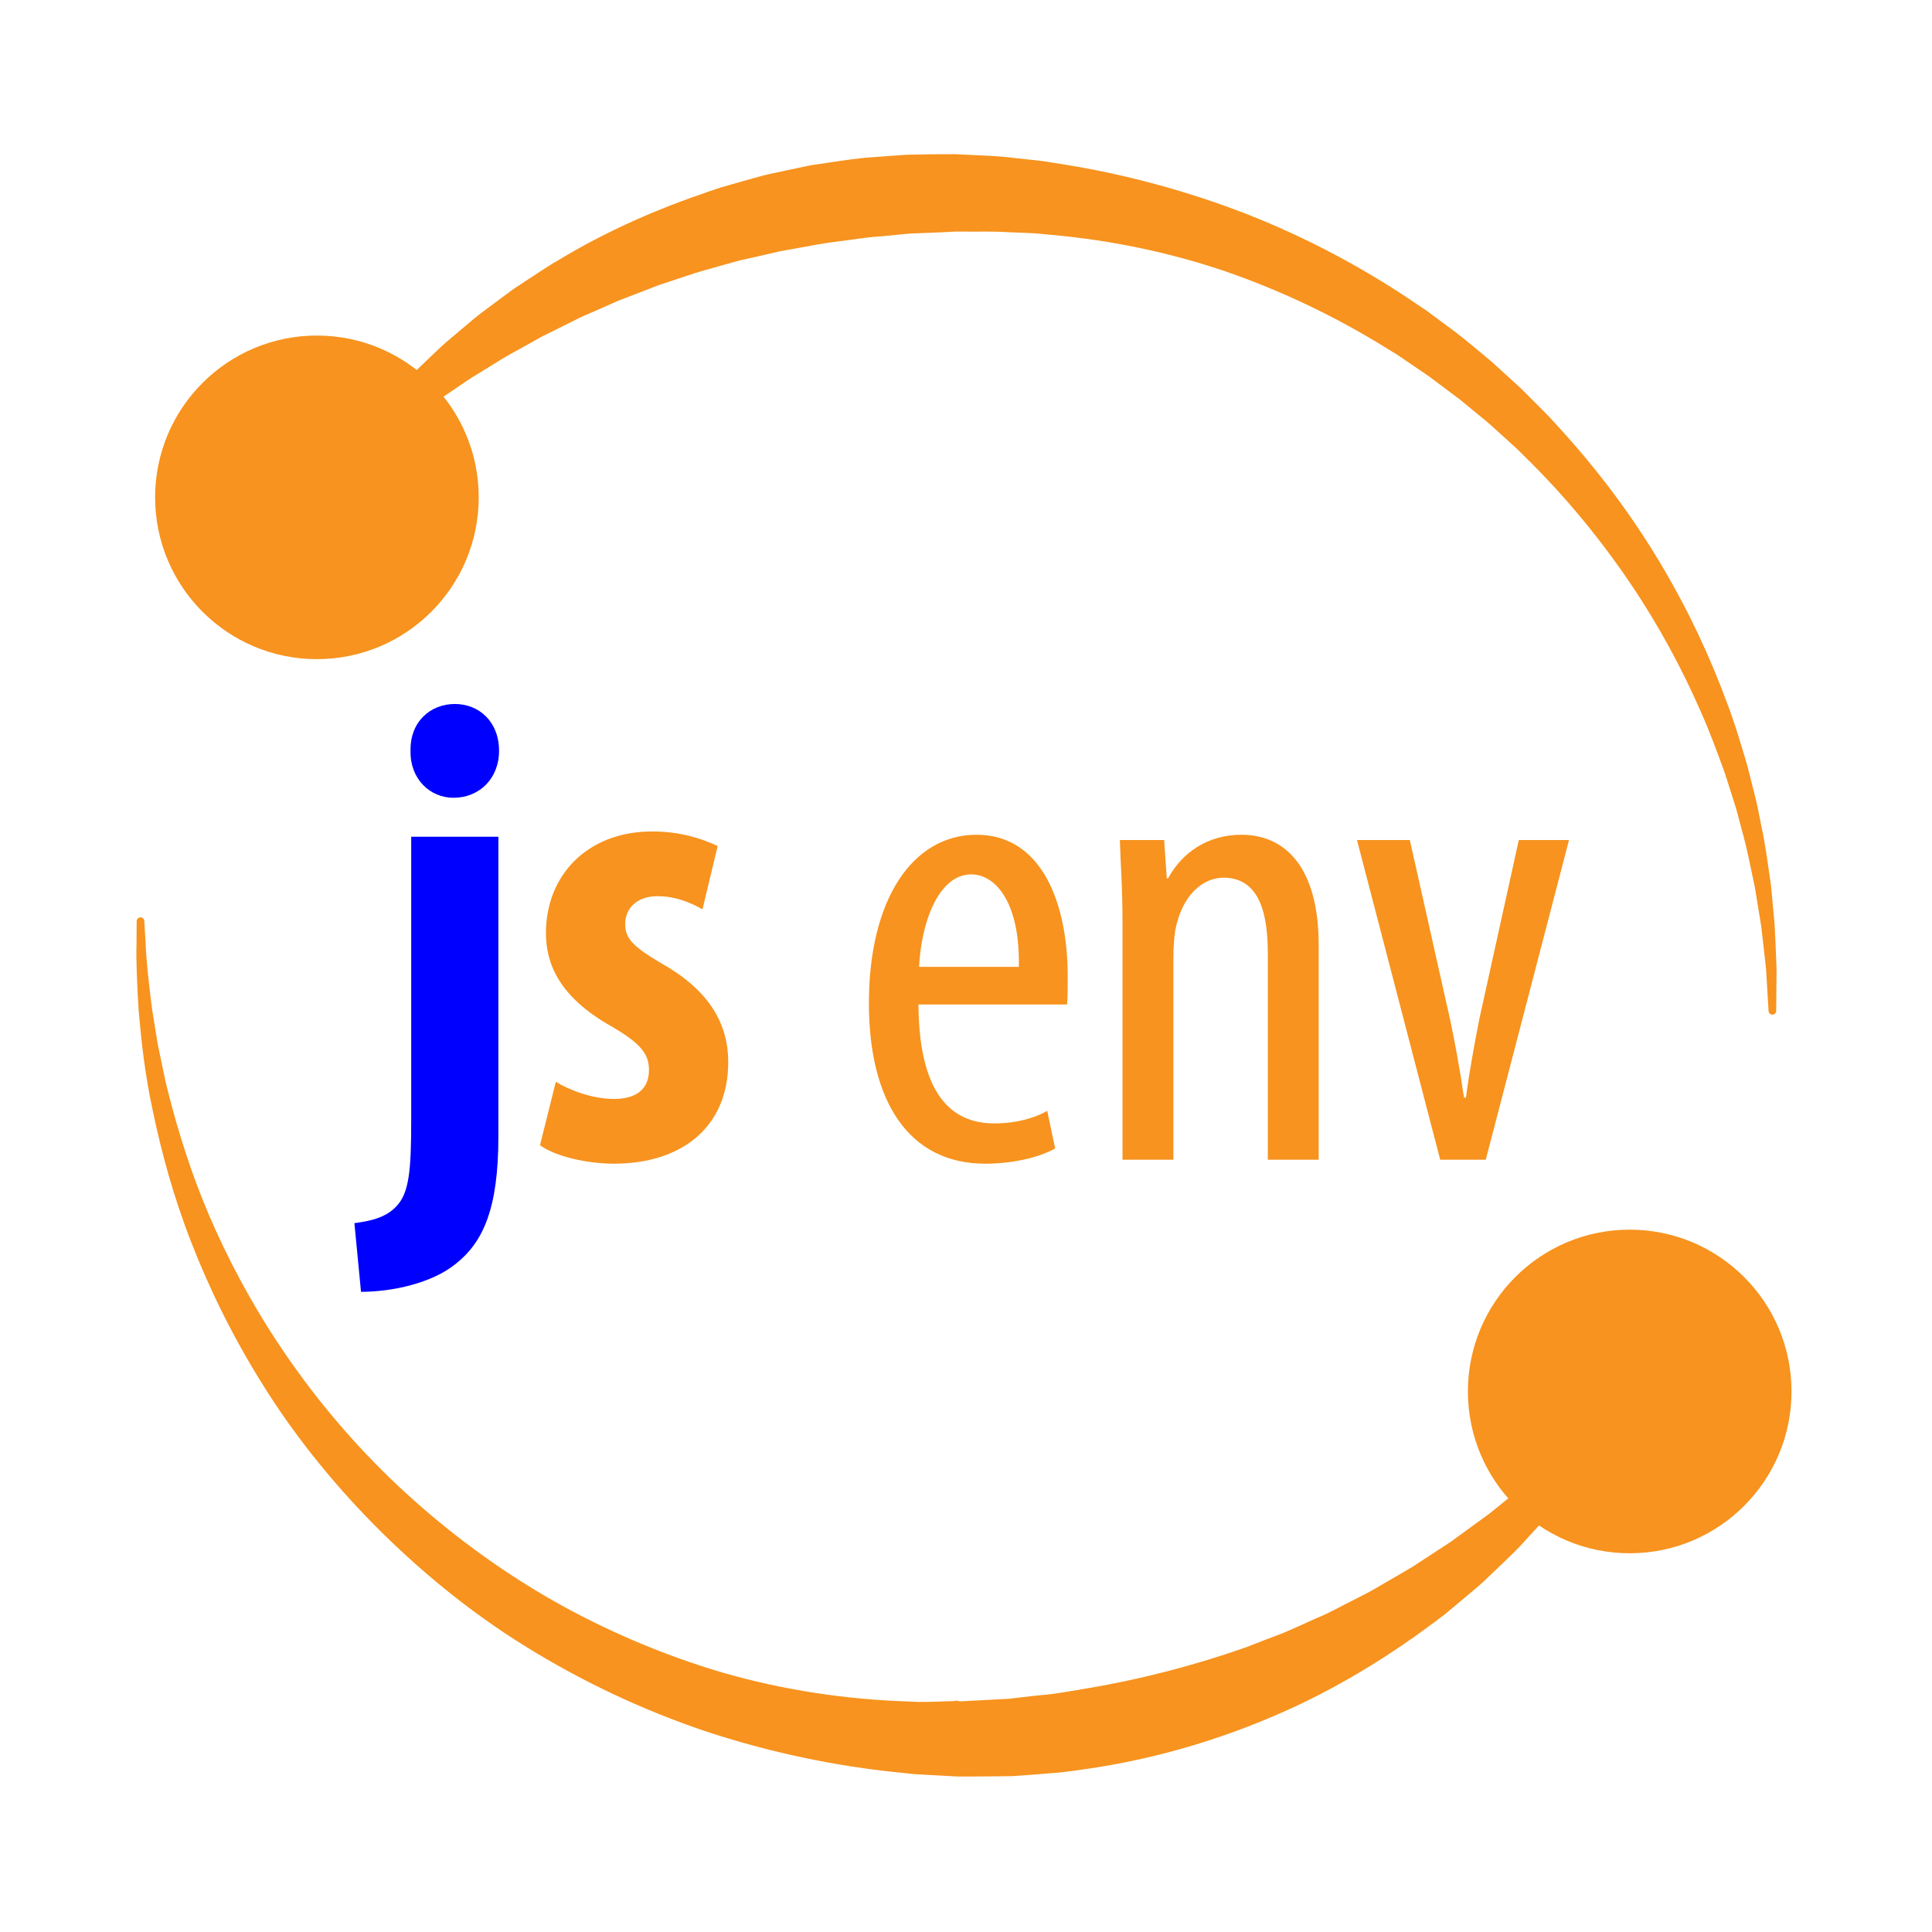 <svg
  xmlns="http://www.w3.org/2000/svg"
  id="jsenv_logo"
  viewBox="0 0 430 430"
  enable-background="new 0 0 430 430"
>
  <g>
    <g>
      <path
        id="j-letter"
        fill="blue"
        d="M78.879,272.229c3.381-0.441,7.056-1.176,9.408-3.822c2.793-2.939,3.234-8.086,3.234-19.111v-63.064
          h19.404v66.74c0,16.023-3.381,23.52-9.555,28.371c-5.292,4.264-14.112,6.174-21.021,6.174L78.879,272.229z M111.072,167.121
          c0,6.174-4.41,10.438-10.143,10.438c-5.292,0-9.702-4.263-9.555-10.438c-0.147-6.468,4.41-10.437,9.849-10.437
          S111.072,160.653,111.072,167.121z"
      />
      <path
        id="s-letter"
        fill="#F7931E"
        d="M123.714,240.77c2.793,1.764,8.085,3.822,12.936,3.822c4.998,0,7.791-2.205,7.791-6.469
          c0-3.675-2.058-6.027-8.379-9.702c-11.76-6.615-14.553-14.112-14.553-20.727c0-12.937,9.261-22.639,23.667-22.639
          c6.027,0,10.731,1.47,14.553,3.234l-3.381,14.112c-2.793-1.617-6.174-2.94-9.996-2.94c-4.851,0-7.203,2.94-7.203,6.174
          c0,3.234,1.617,4.998,8.379,8.967c10.584,6.027,14.553,13.524,14.553,21.756c0,14.699-10.584,22.639-25.432,22.639
          c-6.027,0-13.083-1.617-16.464-4.117L123.714,240.77z"
      />
      <path
        id="e-letter"
        fill="#F7931E"
        d="M204.414,223.57c0.148,21.756,8.674,26.461,16.906,26.461c4.852,0,8.967-1.176,11.76-2.793l1.764,8.379
          c-3.969,2.205-9.996,3.381-15.582,3.381c-17.052,0-25.872-13.965-25.872-35.722c0-23.08,9.702-37.486,23.961-37.486
          c14.553,0,20.285,15.289,20.285,31.459c0,2.646,0,4.557-0.146,6.321H204.414z M226.76,215.191
          c0.293-14.259-5.145-20.581-10.584-20.581c-7.352,0-11.174,10.878-11.613,20.581H226.76z"
      />
      <path
        id="n-letter"
        fill="#F7931E"
        d="M249.836,205.342c0-8.379-0.441-12.643-0.588-18.375h9.85l0.588,8.526h0.293
          c3.088-5.733,8.82-9.702,16.318-9.702c9.85,0,17.199,7.35,17.199,24.55v47.775h-11.318V212.25c0-8.379-1.617-16.905-9.85-16.905
          c-4.705,0-9.262,3.969-10.732,11.613c-0.293,1.764-0.439,3.969-0.439,6.321v44.835h-11.32V205.342z"
      />
      <path
        id="v-letter"
        fill="#F7931E"
        d="M313.783,186.966l8.967,39.985c1.029,4.851,2.205,11.172,3.088,17.346h0.441
          c0.734-5.879,1.91-11.907,2.939-17.346l8.82-39.985h11.172l-18.523,71.149h-10.143l-18.521-71.149H313.783z"
      />
    </g>
    <g>
      <g>
        <path
          id="arc1"
          fill="#F7931E"
          d="M32.118,204.979c0,0,0.105,1.801,0.302,5.179c0.124,3.4,0.638,8.29,1.434,14.48
            c0.249,1.546,0.511,3.174,0.786,4.882c0.137,0.853,0.278,1.725,0.421,2.617c0.154,0.89,0.376,1.789,0.558,2.712
            c0.384,1.843,0.783,3.761,1.197,5.75c0.444,1.981,1.027,4.008,1.56,6.112c2.274,8.378,5.328,17.708,9.758,27.396
            c4.406,9.688,10.04,19.776,17.062,29.673c7.003,9.901,15.393,19.609,25.102,28.499c9.702,8.888,20.652,17.025,32.581,23.85
            c11.948,6.789,24.834,12.287,38.159,16.203c13.357,3.824,27.155,5.896,40.737,6.35l2.541,0.113l2.542-0.017
            c1.689-0.012,3.376-0.142,5.059-0.152l1.259-0.126h0.157c-0.466,0-0.034,0.113-0.096,0.111l0.329,0.039l0.657-0.012l2.625-0.138
            c1.748-0.094,3.492-0.181,5.229-0.274l2.599-0.14l2.399-0.292c1.596-0.203,3.188-0.354,4.772-0.526
            c3.147-0.236,6.372-0.888,9.541-1.397c12.69-2.107,24.746-5.299,35.916-9.232c2.755-1.075,5.479-2.131,8.182-3.142
            c2.655-1.114,5.222-2.329,7.782-3.459c2.6-1.056,4.984-2.43,7.407-3.636c1.206-0.616,2.401-1.228,3.584-1.832
            c1.189-0.598,2.295-1.31,3.432-1.949c2.248-1.316,4.477-2.577,6.623-3.866c2.099-1.369,4.148-2.706,6.146-4.011
            c2.042-1.258,3.901-2.66,5.735-3.997c1.822-1.352,3.646-2.613,5.355-3.907c1.669-1.351,3.284-2.656,4.843-3.918
            c1.569-1.258,3.121-2.439,4.471-3.723c1.402-1.238,2.746-2.427,4.031-3.563c1.288-1.139,2.548-2.204,3.621-3.327
            c2.193-2.203,4.225-4.131,5.979-5.831c1.697-1.744,3.063-3.304,4.243-4.516c2.34-2.456,3.588-3.767,3.588-3.767l0.026-0.028
            c0.326-0.342,0.867-0.355,1.209-0.029c0.285,0.271,0.341,0.695,0.161,1.026c0,0-0.868,1.598-2.574,4.574
            c-0.854,1.488-1.885,3.349-3.214,5.459c-1.387,2.064-2.967,4.465-4.816,7.108c-0.887,1.355-1.955,2.669-3.051,4.075
            c-1.103,1.406-2.257,2.878-3.46,4.412c-1.185,1.56-2.571,3.036-3.979,4.607c-1.424,1.563-2.899,3.181-4.424,4.853
            c-1.572,1.628-3.282,3.218-5.018,4.893c-1.745,1.662-3.502,3.432-5.49,5.023c-1.957,1.641-3.965,3.323-6.021,5.047
            c-2.111,1.653-4.363,3.226-6.623,4.899c-9.169,6.472-19.718,12.805-31.671,17.869c-11.917,5.107-25.137,9.123-39.146,11.367
            c-3.516,0.507-7.004,1.114-10.719,1.336c-1.834,0.148-3.674,0.319-5.521,0.438l-2.773,0.192l-2.611,0.027
            c-1.74,0.015-3.486,0.03-5.237,0.045l-2.63,0.012l-1.585-0.006l-1.378-0.074c-1.836-0.101-3.676-0.201-5.521-0.302l-2.766-0.157
            l-2.764-0.29c-14.755-1.437-29.532-4.559-43.748-9.26c-14.191-4.788-27.769-11.24-40.221-18.991
            c-12.467-7.743-23.632-16.999-33.41-26.861c-9.758-9.893-18.135-20.455-24.833-31.222c-6.743-10.739-11.988-21.536-15.97-31.794
            c-4.006-10.258-6.601-20.021-8.441-28.721c-1.917-8.698-2.688-16.429-3.245-22.764c-0.396-6.374-0.584-11.386-0.485-14.752
            c0.026-3.383,0.04-5.188,0.04-5.188c0.003-0.47,0.387-0.848,0.857-0.844C31.725,204.181,32.091,204.536,32.118,204.979z"
        />
      </g>
      <g>
        <path
          id="arc2"
          fill="#F7931E"
          d="M393.625,225.021c0,0-0.104-1.731-0.297-4.979c-0.049-0.812-0.103-1.718-0.162-2.716
            c-0.029-0.499-0.061-1.021-0.093-1.565c-0.059-0.538-0.119-1.097-0.182-1.679c-0.269-2.323-0.534-4.99-0.906-7.966
            c-0.241-1.486-0.496-3.051-0.763-4.693c-0.133-0.82-0.269-1.658-0.408-2.516c-0.126-0.859-0.286-1.731-0.487-2.616
            c-0.778-3.54-1.458-7.393-2.614-11.413c-0.266-1.009-0.537-2.034-0.812-3.075c-0.264-1.043-0.553-2.096-0.908-3.147
            c-0.672-2.11-1.362-4.281-2.071-6.509c-1.604-4.392-3.258-9.013-5.353-13.684c-4.077-9.377-9.302-19.173-15.844-28.827
            c-6.541-9.647-14.329-19.197-23.385-28.038l-1.683-1.677l-1.766-1.605c-1.182-1.068-2.366-2.142-3.557-3.218
            c-1.163-1.104-2.449-2.08-3.686-3.116c-1.246-1.024-2.496-2.052-3.75-3.083c-1.3-0.972-2.604-1.946-3.91-2.924
            c-1.324-0.953-2.58-2.003-3.953-2.902c-1.354-0.92-2.714-1.843-4.075-2.768l-2.042-1.389l-2.112-1.291
            c-11.209-6.99-23.347-12.819-35.961-17.193c-12.643-4.307-25.78-6.991-38.788-8.151c-1.628-0.128-3.24-0.356-4.867-0.403
            c-1.623-0.068-3.243-0.136-4.858-0.205c-3.224-0.204-6.444-0.09-9.634-0.125l-2.151-0.002l-2.495,0.128
            c-1.66,0.095-3.316,0.141-4.966,0.211l-2.47,0.097c-0.809,0.042-1.532,0.143-2.3,0.21c-1.513,0.146-3.021,0.293-4.522,0.438
            c-2.979,0.166-6.046,0.719-9.053,1.084c-3.023,0.336-5.975,0.917-8.906,1.449c-1.462,0.28-2.93,0.501-4.374,0.794
            c-1.436,0.332-2.863,0.661-4.282,0.989c-1.424,0.318-2.838,0.634-4.245,0.947c-1.396,0.353-2.766,0.767-4.137,1.143
            c-2.735,0.781-5.465,1.47-8.073,2.398c-1.315,0.436-2.621,0.868-3.917,1.296c-1.3,0.42-2.588,0.844-3.827,1.363
            c-2.513,0.967-4.983,1.917-7.408,2.85c-2.367,1.068-4.709,2.091-7.01,3.092c-1.163,0.477-2.267,1.042-3.361,1.598
            c-1.1,0.548-2.188,1.091-3.263,1.627c-1.082,0.532-2.15,1.059-3.206,1.579c-1.025,0.576-2.039,1.145-3.039,1.706
            c-1.992,1.14-4.003,2.158-5.868,3.29c-1.848,1.157-3.655,2.272-5.419,3.344c-1.792,1.037-3.405,2.208-5.008,3.287
            c-1.605,1.084-3.153,2.13-4.64,3.135c-2.895,2.146-5.553,4.117-7.955,5.898c-2.294,1.916-4.409,3.579-6.239,5.05
            c-0.934,0.718-1.729,1.45-2.471,2.111c-0.751,0.655-1.434,1.25-2.044,1.782c-2.474,2.127-3.793,3.262-3.793,3.262l-0.025,0.022
            c-0.358,0.308-0.898,0.267-1.207-0.091c-0.256-0.297-0.271-0.721-0.063-1.032c0,0,0.969-1.457,2.861-4.161
            c0.957-1.342,2.071-3.069,3.577-4.928c1.497-1.867,3.207-4.042,5.195-6.425c2.072-2.294,4.393-4.829,6.954-7.583
            c1.353-1.299,2.761-2.652,4.222-4.055c1.466-1.404,2.982-2.873,4.665-4.248c1.653-1.413,3.373-2.863,5.158-4.347
            c1.799-1.46,3.737-2.85,5.699-4.323c0.988-0.729,1.989-1.466,3.003-2.214c1.05-0.693,2.113-1.395,3.188-2.104
            c1.082-0.705,2.176-1.418,3.282-2.14c1.107-0.723,2.227-1.456,3.411-2.104c9.235-5.625,19.942-10.626,31.724-14.697
            c1.475-0.504,2.951-1.046,4.456-1.527c1.52-0.435,3.049-0.873,4.587-1.314c1.543-0.431,3.096-0.864,4.658-1.299
            c1.57-0.402,3.17-0.716,4.772-1.065c1.604-0.341,3.218-0.685,4.839-1.029c0.808-0.191,1.629-0.319,2.454-0.433
            c0.824-0.123,1.649-0.245,2.478-0.368c3.322-0.481,6.616-1.035,10.133-1.254c1.738-0.127,3.483-0.254,5.236-0.383
            c0.866-0.054,1.775-0.143,2.61-0.166l2.472-0.042c1.65-0.022,3.307-0.069,4.97-0.067l2.497-0.011
            c-0.163,0.003,0.397-0.005,0.4-0.001l0.164,0.008l0.327,0.015l0.655,0.031l1.311,0.062c3.497,0.194,7.019,0.236,10.533,0.702
            c1.757,0.188,3.52,0.377,5.285,0.567c1.767,0.169,3.518,0.523,5.28,0.778c14.083,2.205,28.099,5.979,41.516,11.19
            c13.397,5.272,26.146,12.065,37.788,20.016l2.192,1.471l2.117,1.569c1.408,1.045,2.813,2.087,4.215,3.127
            c2.768,2.124,5.406,4.386,8.06,6.582c1.274,1.16,2.545,2.316,3.813,3.468c1.254,1.164,2.556,2.267,3.731,3.496
            c1.2,1.201,2.396,2.398,3.587,3.591l1.775,1.789l1.689,1.859c9.061,9.819,16.775,20.217,23.014,30.685
            c6.256,10.46,11.099,20.933,14.763,30.855c1.899,4.94,3.31,9.814,4.67,14.425c0.586,2.333,1.157,4.605,1.712,6.814
            c0.297,1.098,0.526,2.196,0.731,3.282c0.215,1.083,0.427,2.15,0.636,3.2c0.923,4.179,1.378,8.165,1.943,11.813
            c0.151,0.911,0.247,1.811,0.318,2.695c0.082,0.882,0.162,1.745,0.24,2.587c0.155,1.684,0.305,3.29,0.445,4.814
            c0.173,3.065,0.257,5.808,0.365,8.183c0.022,0.594,0.045,1.165,0.066,1.714c-0.006,0.545-0.01,1.068-0.015,1.567
            c-0.009,1-0.017,1.908-0.024,2.721c-0.029,3.252-0.045,4.987-0.045,4.987c-0.004,0.47-0.389,0.847-0.857,0.843
            C394.018,225.817,393.652,225.463,393.625,225.021z"
        />
      </g>
      <circle
        id="circle2"
        fill="#F7931E"
        stroke-width="9"
        stroke-miterlimit="10"
        cx="70.536"
        cy="110.694"
        r="36.011"
      />
      <circle
        id="circle1"
        fill="#F7931E"
        stroke-width="9"
        stroke-miterlimit="10"
        cx="362.721"
        cy="309.694"
        r="36.012"
      />
    </g>
  </g>
</svg>
